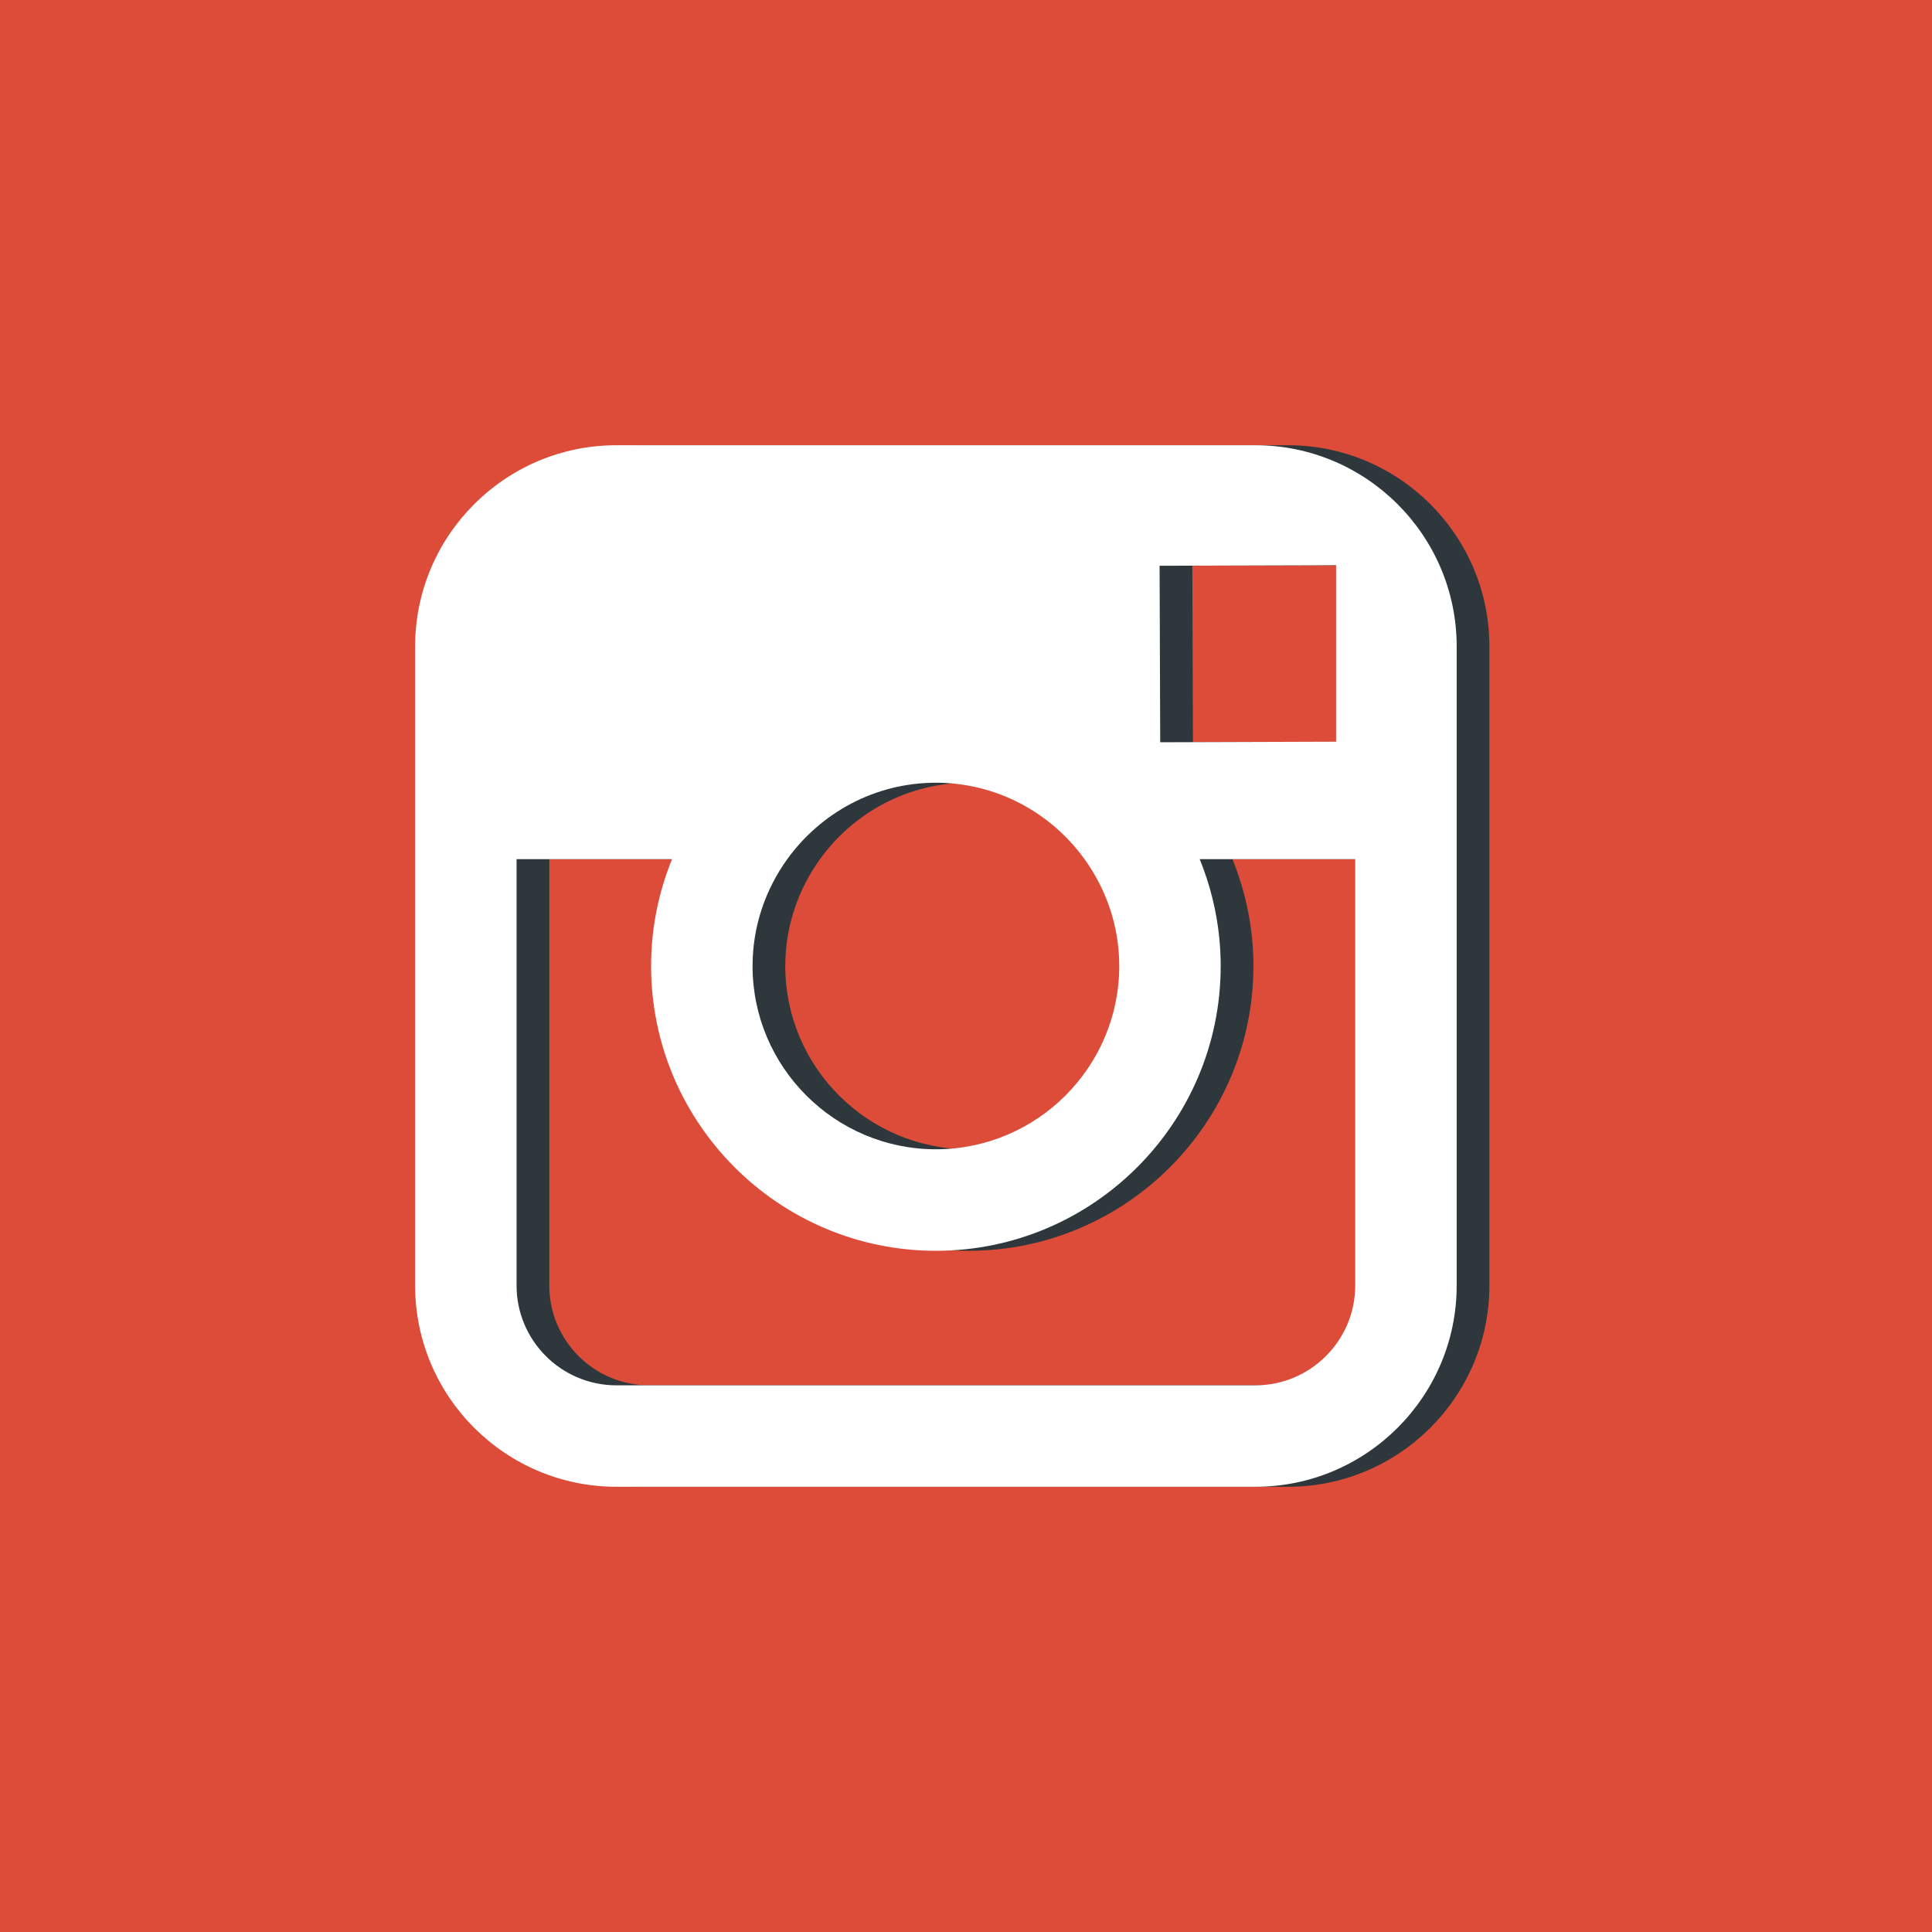 <?xml version="1.0" ?><!DOCTYPE svg  PUBLIC '-//W3C//DTD SVG 1.1//EN'  'http://www.w3.org/Graphics/SVG/1.1/DTD/svg11.dtd'><svg height="8.268in" style="shape-rendering:geometricPrecision; text-rendering:geometricPrecision; image-rendering:optimizeQuality; fill-rule:evenodd; clip-rule:evenodd" version="1.1" viewBox="0 0 826772 826772" width="8.268in" xml:space="preserve" xmlns="http://www.w3.org/2000/svg" xmlns:xlink="http://www.w3.org/1999/xlink"><defs><style type="text/css">
   <![CDATA[
    .fil0 {fill:#DD4B39}
    .fil1 {fill:#2E373C;fill-rule:nonzero}
    .fil2 {fill:white;fill-rule:nonzero}
   ]]>
  </style></defs><g id="Layer_x0020_1"><polygon class="fil0" points="0,0 826772,0 826772,826772 0,826772 "/><path class="fil1" d="M551211 190528l-273433 0c-47497,0 -86126,38629 -86126,86128l0 91000 0 182460c0,47499 38629,86128 86126,86128l273433 0c47498,0 86156,-38629 86156,-86128l0 -182460 0 -91000c0,-47499 -38658,-86128 -86156,-86128zm24722 51392l0 0 9835 -61 0 9836 0 65699 -75266 252 -268 -75534 65699 -192zm-225027 125736l0 0c14278,-19761 37424,-32702 63604,-32702 26177,0 49325,12941 63603,32702 9286,12881 14858,28675 14858,45730 0,43235 -35226,78432 -78461,78432 -43264,0 -78461,-35197 -78461,-78432 0,-17055 5571,-32849 14857,-45730zm243048 182460l0 0c0,23564 -19180,42716 -42743,42716l-273433 0c-23562,0 -42714,-19152 -42714,-42716l0 -182460 66530 0c-5748,14128 -8959,29565 -8959,45730 0,67199 54676,121873 121875,121873 67199,0 121873,-54674 121873,-121873 0,-16165 -3254,-31602 -8989,-45730l66560 0 0 182460z"/><path class="fil2" d="M537206 190528l-273433 0c-47497,0 -86126,38629 -86126,86128l0 91000 0 182460c0,47499 38629,86128 86126,86128l273433 0c47498,0 86157,-38629 86157,-86128l0 -182460 0 -91000c0,-47499 -38659,-86128 -86157,-86128zm24722 51392l0 0 9835 -61 0 9836 0 65699 -75266 252 -268 -75534 65699 -192zm-225027 125736l0 0c14279,-19761 37425,-32702 63604,-32702 26178,0 49325,12941 63604,32702 9285,12881 14857,28675 14857,45730 0,43235 -35226,78432 -78461,78432 -43264,0 -78461,-35197 -78461,-78432 0,-17055 5572,-32849 14857,-45730zm243048 182460l0 0c0,23564 -19179,42716 -42743,42716l-273433 0c-23562,0 -42714,-19152 -42714,-42716l0 -182460 66530 0c-5748,14128 -8959,29565 -8959,45730 0,67199 54676,121873 121875,121873 67199,0 121873,-54674 121873,-121873 0,-16165 -3254,-31602 -8989,-45730l66560 0 0 182460z"/></g></svg>